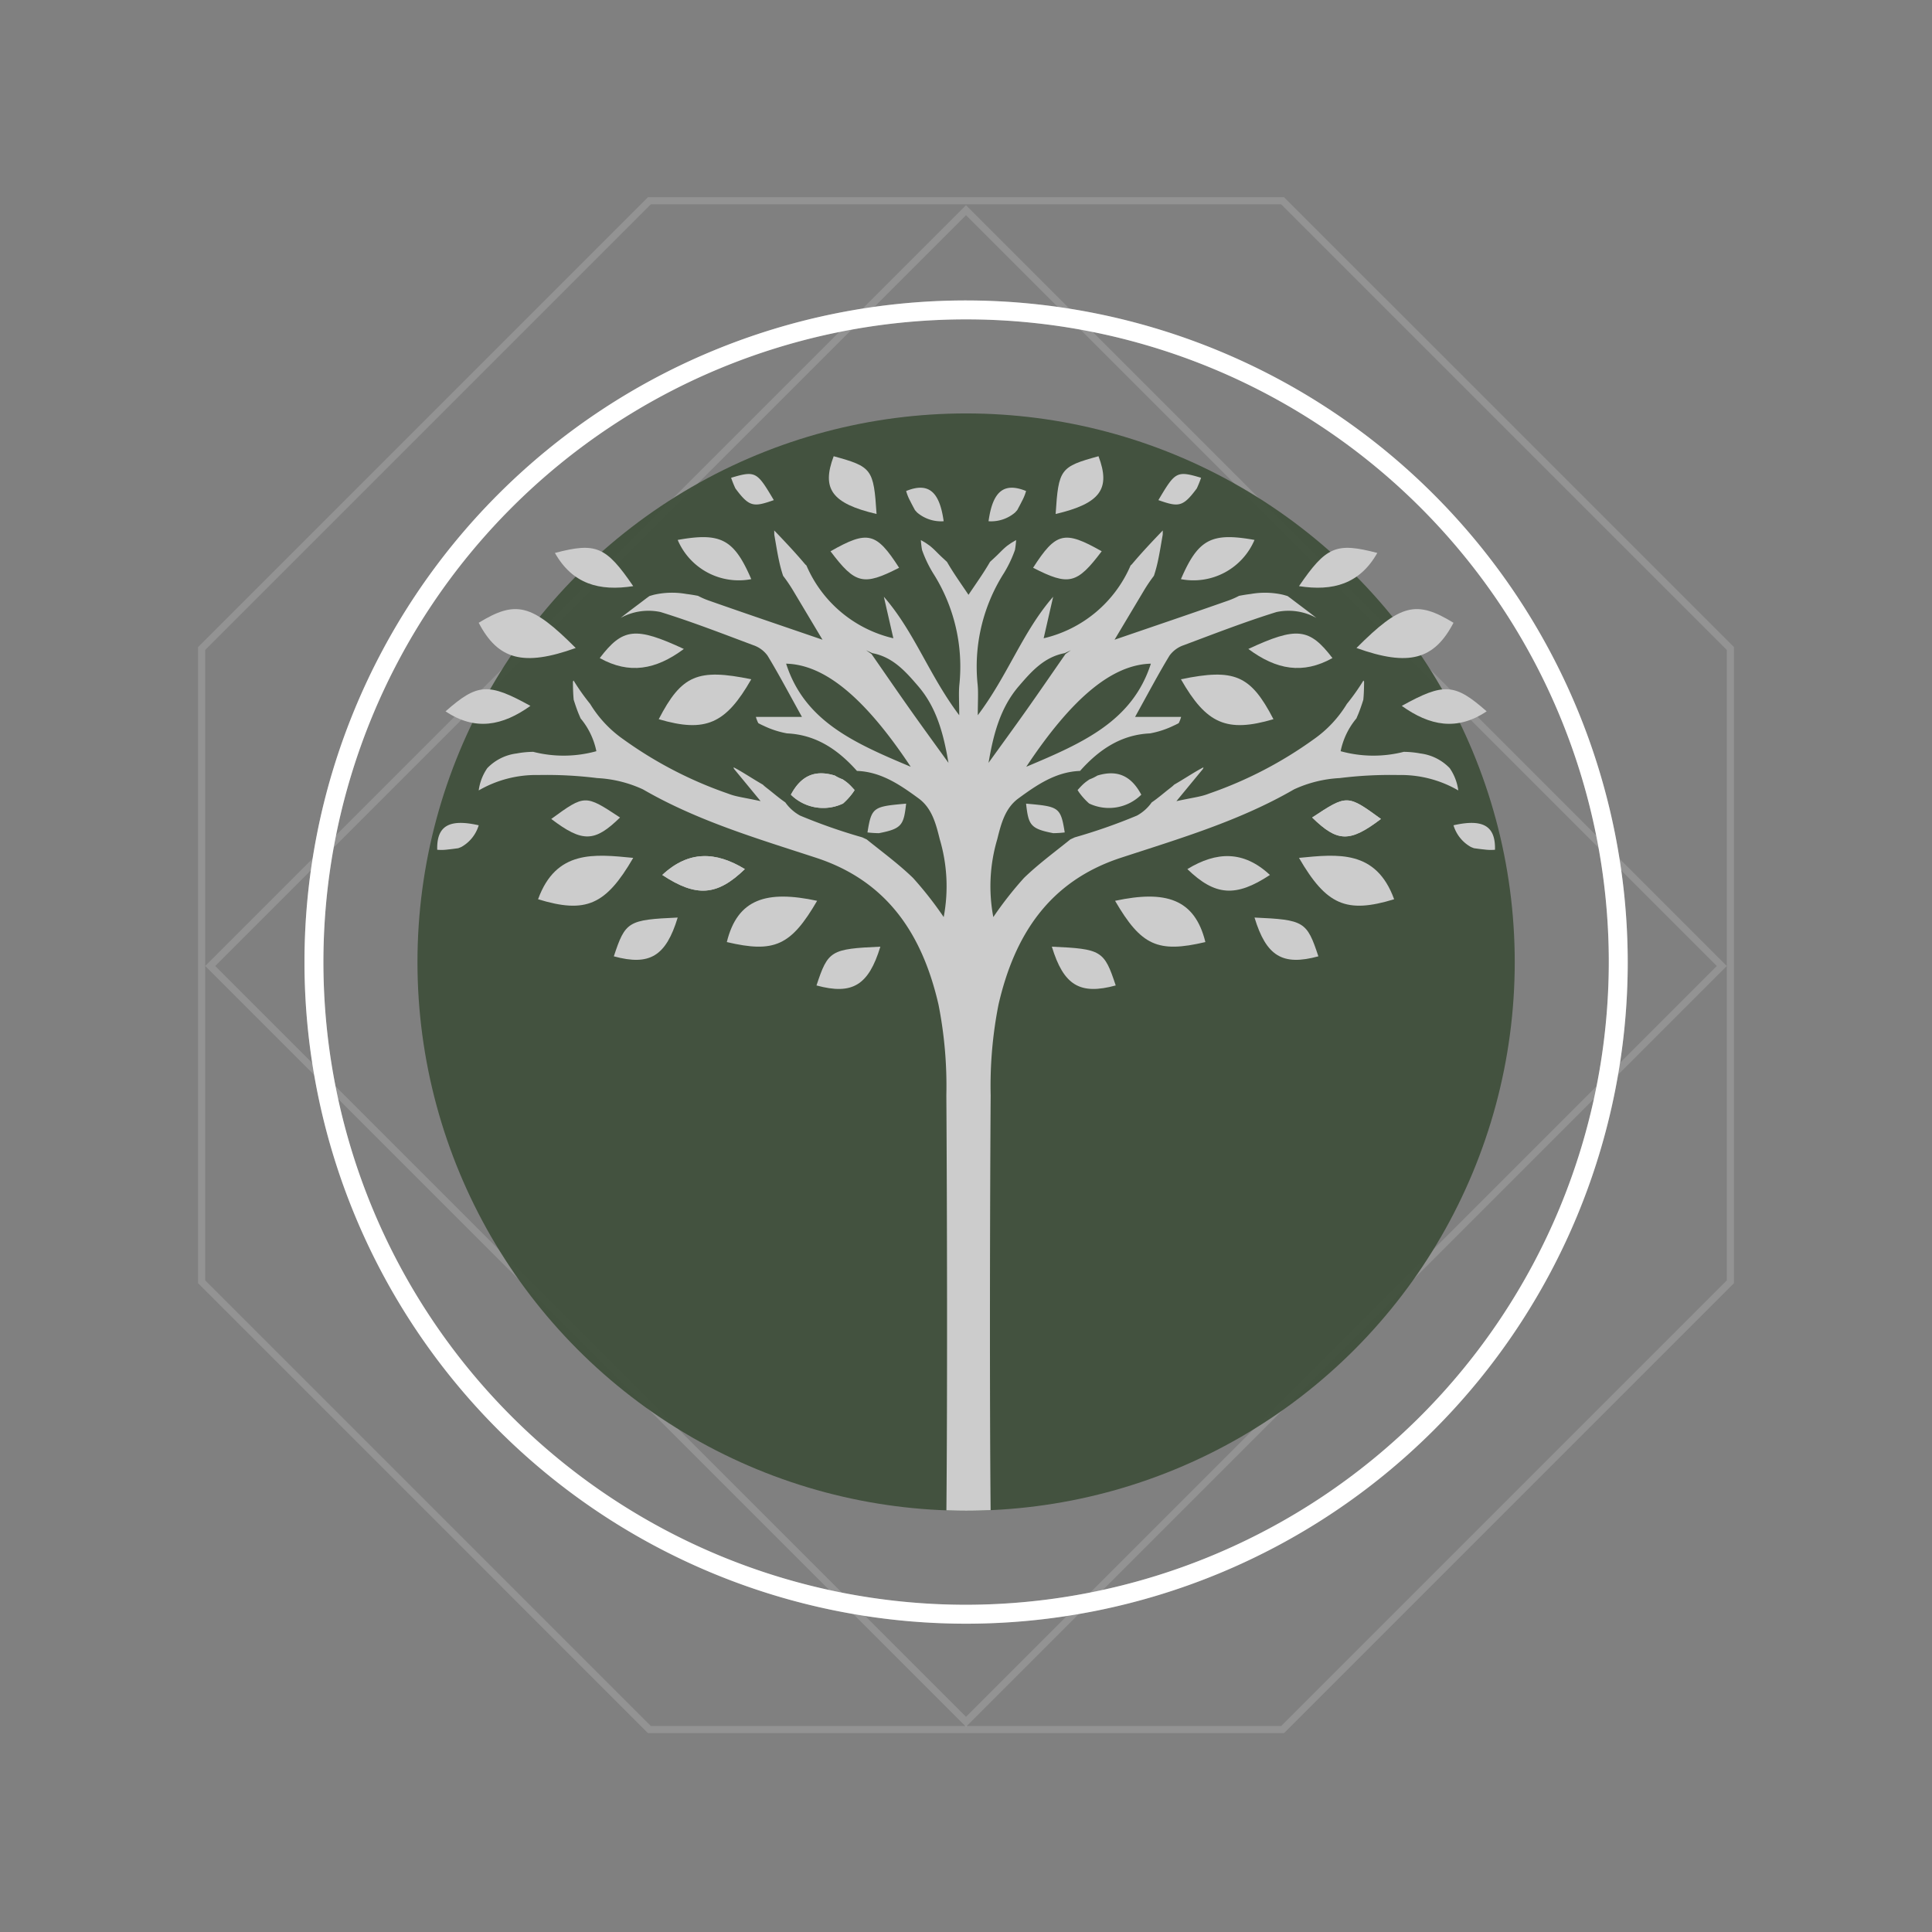 <svg xmlns="http://www.w3.org/2000/svg" viewBox="0 0 204.404 204.404">
  <rect x="0" y="0" width="204.404" height="204.404" fill="#808080" stroke="none"/>
  <g class="Layer_2" data-name="Layer 2">
    <g class="Layer_3" data-name="Layer 3">
      <rect class="square" x="45.661" y="45.661" width="113.082" height="113.082" transform="translate(102.202 -42.334) rotate(45)" style="fill: none;stroke: #fff;stroke-miterlimit: 10;stroke-width: 0.75px;opacity: 0.15"/>
      <polygon class="polygon outer" points="135.7 21.241 68.704 21.241 21.331 68.614 21.331 135.61 68.704 182.984 135.7 182.984 183.074 135.61 183.074 68.614 135.7 21.241" style="fill: none;stroke: #fff;stroke-miterlimit: 10;stroke-width: 0.75px;opacity: 0.15"/>
    </g>
    <g class="iron-banner">
      <path d="M102.213,31.786a70,70,0,1,0,70,70A70.079,70.079,0,0,0,102.213,31.786Zm0,137.996a67.996,67.996,0,1,1,67.996-67.996A68.073,68.073,0,0,1,102.213,169.782Z" style="fill: #fff;opacity: 0.2"/>
      <path class="polygon inner ani" d="M102.213,31.786a70,70,0,1,0,70,70A70.079,70.079,0,0,0,102.213,31.786Zm0,137.996a67.996,67.996,0,1,1,67.996-67.996A68.073,68.073,0,0,1,102.213,169.782Z" style="fill: #fff;"/>
      <circle cx="102.213" cy="101.786" r="58.045" style="fill: #3c4d38;opacity: 0.9"/>
      <g>
        <g>
          <path d="M56.927,95.14c5.055,1.546,7.168.619,10.067-4.377C62.878,90.359,58.838,89.889,56.927,95.14Z" style="fill: #ccc"/>
          <path d="M64.943,101.179c3.792,1.032,5.512-.013,6.757-4.103C66.446,97.312,66.162,97.484,64.943,101.179Z" style="fill: #ccc"/>
          <path d="M47.138,75.26c3.146,2.103,6.025,1.531,8.98-.578C51.651,72.208,50.513,72.289,47.138,75.26Z" style="fill: #ccc"/>
          <path d="M86.451,95.305c-2.764,4.747-4.522,5.55-9.554,4.365C78.022,95.089,81.101,94.157,86.451,95.305Z" style="fill: #ccc"/>
          <path d="M70.069,92.569c2.788-2.602,5.653-2.495,8.735-.62C75.872,94.791,73.677,94.953,70.069,92.569Z" style="fill: #ccc"/>
          <path d="M92.739,54.38c-.307-4.767-.487-4.999-4.536-6.112C86.903,51.715,87.991,53.265,92.739,54.38Z" style="fill: #ccc"/>
          <path d="M95.125,60.069c-3.784,1.937-4.634,1.733-7.259-1.744C91.81,56.086,92.702,56.3,95.125,60.069Z" style="fill: #ccc"/>
          <path d="M60.911,68.557c-4.661-4.667-6.319-5.079-10.265-2.668C52.69,69.801,55.37,70.547,60.911,68.557Z" style="fill: #ccc"/>
          <path d="M71.7,57.124a7.018,7.018,0,0,0,7.784,4.15C77.658,57.042,76.268,56.304,71.7,57.124Z" style="fill: #ccc"/>
          <path d="M58.322,86.645c3.316,2.518,4.598,2.462,7.276-.153C61.9,84.052,61.887,84.052,58.322,86.645Z" style="fill: #ccc"/>
          <path d="M50.647,87.314a3.909,3.909,0,0,1-1.849,2.301l-.026.011q-.121.049-.242.096c-.019.007-.038.013-.056.02-.359.048-.718.099-1.079.133a5.128,5.128,0,0,1-1.138.029C46.191,87.377,47.517,86.604,50.647,87.314Z" style="fill: #ccc"/>
          <path d="M69.694,76.091c2.424-4.686,4.141-5.388,9.789-4.225C76.795,76.578,74.65,77.55,69.694,76.091Z" style="fill: #ccc"/>
          <path d="M72.351,68.659c-2.974,2.215-5.787,2.701-8.898.964C65.89,66.431,67.239,66.283,72.351,68.659Z" style="fill: #ccc"/>
          <path d="M90.119,83.263c-.112-.119-.227-.236-.349-.345-.061-.055-.126-.107-.189-.16l-.002-.002-.014-.01c-.031-.023-.061-.046-.092-.068-.101-.074-.203-.145-.306-.216a4.931,4.931,0,0,1-.847-.41c-2.027-.613-3.536-.058-4.643,2.026a4.876,4.876,0,0,0,5.519.931,7.158,7.158,0,0,0,1.014-1.109c.075-.1.14-.208.208-.312C90.319,83.479,90.22,83.371,90.119,83.263Z" style="fill: #ccc"/>
          <path d="M91.778,88.071a11.66,11.66,0,0,0,1.212.078c2.448-.467,2.623-.886,2.878-3.124C92.407,85.329,92.205,85.379,91.778,88.071Z" style="fill: #ccc"/>
          <path d="M58.709,58.501c1.868,3.291,4.697,4.072,8.285,3.513C64.111,57.797,63.058,57.359,58.709,58.501Z" style="fill: #ccc"/>
          <path d="M86.384,104.26c3.792,1.032,5.512-.013,6.757-4.103C87.887,100.393,87.604,100.565,86.384,104.26Z" style="fill: #ccc"/>
          <path d="M77.351,50.549a11.662,11.662,0,0,0,.455,1.126c1.483,2.003,1.937,1.979,4.063,1.237C80.095,49.926,79.961,49.766,77.351,50.549Z" style="fill: #ccc"/>
          <path d="M99.839,55.146a3.909,3.909,0,0,1-2.805-.92l-.019-.021q-.088-.096-.175-.193c-.013-.015-.026-.03-.039-.045-.171-.319-.345-.637-.504-.963a5.127,5.127,0,0,1-.428-1.055C98.21,50.998,99.4,51.967,99.839,55.146Z" style="fill: #ccc"/>
          <path d="M147.499,95.14c-5.055,1.546-7.168.619-10.067-4.377C141.548,90.359,145.588,89.889,147.499,95.14Z" style="fill: #ccc"/>
          <path d="M139.483,101.179c-3.792,1.032-5.512-.013-6.757-4.103C137.979,97.312,138.263,97.484,139.483,101.179Z" style="fill: #ccc"/>
          <path d="M157.287,75.26c-3.146,2.103-6.025,1.531-8.98-.578C152.775,72.208,153.912,72.289,157.287,75.26Z" style="fill: #ccc"/>
          <path d="M117.974,95.305c2.764,4.747,4.522,5.55,9.554,4.365C126.404,95.089,123.325,94.157,117.974,95.305Z" style="fill: #ccc"/>
          <path d="M134.357,92.569c-2.788-2.602-5.653-2.495-8.735-.62C128.554,94.791,130.749,94.953,134.357,92.569Z" style="fill: #ccc"/>
          <path d="M111.686,54.38c.307-4.767.487-4.999,4.536-6.112C117.522,51.715,116.435,53.265,111.686,54.38Z" style="fill: #ccc"/>
          <path d="M109.3,60.069c3.784,1.937,4.634,1.733,7.259-1.744C112.615,56.086,111.723,56.3,109.3,60.069Z" style="fill: #ccc"/>
          <path d="M143.514,68.557c4.661-4.667,6.319-5.079,10.265-2.668C151.736,69.801,149.055,70.547,143.514,68.557Z" style="fill: #ccc"/>
          <path d="M132.726,57.124a7.018,7.018,0,0,1-7.784,4.15C126.768,57.042,128.158,56.304,132.726,57.124Z" style="fill: #ccc"/>
          <path d="M146.103,86.645c-3.316,2.518-4.598,2.462-7.276-.153C142.526,84.052,142.539,84.052,146.103,86.645Z" style="fill: #ccc"/>
          <path d="M153.779,87.314a3.909,3.909,0,0,0,1.849,2.301l.026.011q.121.049.242.096c.019.007.038.013.056.02.359.048.718.099,1.079.133a5.128,5.128,0,0,0,1.138.029C158.234,87.377,156.908,86.604,153.779,87.314Z" style="fill: #ccc"/>
          <path d="M134.731,76.091c-2.424-4.686-4.141-5.388-9.789-4.225C127.63,76.578,129.776,77.55,134.731,76.091Z" style="fill: #ccc"/>
          <path d="M132.074,68.659c2.974,2.215,5.787,2.701,8.898.964C138.536,66.431,137.186,66.283,132.074,68.659Z" style="fill: #ccc"/>
          <path d="M114.306,83.263c.112-.119.227-.236.349-.345.061-.055.126-.107.189-.16l.002-.002.014-.01c.031-.023.061-.046.092-.068.101-.074.203-.145.306-.216a4.931,4.931,0,0,0,.847-.41c2.027-.613,3.536-.058,4.643,2.026a4.876,4.876,0,0,1-5.519.931,7.158,7.158,0,0,1-1.014-1.109c-.075-.1-.14-.208-.208-.312C114.106,83.479,114.205,83.371,114.306,83.263Z" style="fill: #ccc"/>
          <path d="M112.647,88.071a11.659,11.659,0,0,1-1.212.078c-2.448-.467-2.623-.886-2.878-3.124C112.018,85.329,112.22,85.379,112.647,88.071Z" style="fill: #ccc"/>
          <path d="M145.717,58.501c-1.868,3.291-4.697,4.072-8.285,3.513C140.314,57.797,141.368,57.359,145.717,58.501Z" style="fill: #ccc"/>
          <path d="M118.042,104.26c-3.792,1.032-5.512-.013-6.757-4.103C116.538,100.393,116.822,100.565,118.042,104.26Z" style="fill: #ccc"/>
          <path d="M127.074,50.549a11.66,11.66,0,0,1-.455,1.126c-1.483,2.003-1.937,1.979-4.063,1.237C124.331,49.926,124.464,49.766,127.074,50.549Z" style="fill: #ccc"/>
          <path d="M104.587,55.146a3.909,3.909,0,0,0,2.805-.92l.019-.021q.088-.096.175-.193c.013-.015.026-.03.039-.045.171-.319.345-.637.504-.963a5.128,5.128,0,0,0,.428-1.055C106.215,50.998,105.025,51.967,104.587,55.146Z" style="fill: #ccc"/>
        </g>
        <path d="M147.945,81.997a12.091,12.091,0,0,1,6.341,1.63,5.404,5.404,0,0,0-.907-2.357,5.191,5.191,0,0,0-3.112-1.555,9.83,9.83,0,0,0-1.752-.171,12.991,12.991,0,0,1-6.677-.068,7.834,7.834,0,0,1,1.671-3.471l.003-.008q.093-.221.187-.442l.027-.063c.193-.477.355-.967.512-1.458.011-.123.022-.247.032-.383.036-.515.047-1.031.049-1.547-.026-.033-.043-.073-.068-.107a23.072,23.072,0,0,1-1.758,2.484,12.447,12.447,0,0,1-3.512,3.741,42.792,42.792,0,0,1-10.968,5.704c-.024.01-.048.019-.073.027-.091.032-.18.068-.271.099-.741.259-1.541.348-3.206.709,1.065-1.292,1.974-2.395,2.814-3.415.021-.053.033-.114.052-.169-.159.086-.32.168-.477.258-.885.508-1.737,1.07-2.621,1.577-.062.058-.123.118-.188.173-.06.051-.122.1-.184.149l-.217.168-.01.008c-.031.025-.139.109-.155.123q-.089.071-.178.143c-.144.116-.287.233-.431.348-.331.265-.667.528-1.018.767a4.63,4.63,0,0,1-1.562,1.398,59.044,59.044,0,0,1-6.58,2.303c-.155.072-.31.144-.465.216-1.656,1.338-3.382,2.603-4.906,4.077a38.344,38.344,0,0,0-3.245,4.141,17.481,17.481,0,0,1,.415-8.228c.412-1.662.832-3.295,2.24-4.327,1.946-1.425,3.96-2.814,6.521-2.908,2.006-2.254,4.337-3.832,7.396-3.97a9.692,9.692,0,0,0,2.53-.83c.174-.076.343-.164.511-.252a3.414,3.414,0,0,0,.256-.661h-4.872c1.39-2.503,2.456-4.531,3.643-6.485a3.074,3.074,0,0,1,1.502-1.102c3.253-1.218,6.497-2.48,9.812-3.508a6.117,6.117,0,0,1,4.226.62c-.855-.679-1.747-1.328-2.612-1.993-.148-.114-.293-.217-.438-.321-.157-.046-.312-.092-.473-.136a8.618,8.618,0,0,0-3.412-.084c-.411.05-.831.118-1.248.199a8.457,8.457,0,0,1-1.281.549c-3.735,1.314-7.486,2.583-11.89,4.094,1.248-2.089,2.173-3.637,3.098-5.186A16.459,16.459,0,0,1,122.08,60.924c.006-.019.014-.037.02-.056a14.407,14.407,0,0,0,.395-1.459c.205-.933.348-1.879.517-2.819l.001-.012c.007-.152.006-.304.01-.456-1.118,1.162-2.225,2.334-3.264,3.57a.982.982,0,0,1-.142.13,13.293,13.293,0,0,1-9.199,7.708q.502-2.197,1.005-4.393c-3.223,3.686-4.784,8.31-7.975,12.535,0-1.442.07-2.331-.012-3.205A18.416,18.416,0,0,1,106.223,60.623a12.915,12.915,0,0,0,1.159-2.44c.061-.345.098-.693.125-1.043-.183.106-.369.207-.547.324-.129.085-.253.179-.381.265a.071.071,0,0,1-.017.01c-.011.01-.012.011-.036.031-.059.05-.119.099-.177.149-.289.252-.553.531-.827.798-.255.249-.521.487-.781.731-.686,1.196-1.501,2.322-2.275,3.484-.774-1.161-1.589-2.287-2.275-3.484-.26-.244-.526-.482-.781-.731-.274-.267-.538-.547-.827-.798-.058-.051-.118-.099-.177-.149-.024-.02-.024-.021-.036-.031a.07.07,0,0,1-.017-.01c-.128-.086-.252-.18-.381-.265-.177-.117-.363-.218-.547-.324.026.35.064.698.125,1.043a12.914,12.914,0,0,0,1.159,2.44,18.416,18.416,0,0,1,2.789,11.843c-.082.875-.012,1.763-.012,3.205-3.191-4.225-4.752-8.849-7.975-12.535q.502,2.196,1.005,4.393a13.293,13.293,0,0,1-9.199-7.708.983.983,0,0,1-.142-.13c-1.039-1.235-2.147-2.408-3.264-3.57.004.152.003.304.01.456l.001.012c.169.94.311,1.886.517,2.819a14.417,14.417,0,0,0,.395,1.459c.006.019.014.037.02.056a16.448,16.448,0,0,1,1.067,1.573c.925,1.549,1.85,3.097,3.098,5.186-4.404-1.511-8.155-2.78-11.89-4.094a8.46,8.46,0,0,1-1.281-.549c-.418-.081-.837-.149-1.248-.199a8.618,8.618,0,0,0-3.412.084c-.161.044-.315.091-.473.136-.145.104-.291.207-.439.321-.865.665-1.757,1.313-2.612,1.993a6.117,6.117,0,0,1,4.226-.62c3.315,1.028,6.559,2.29,9.812,3.508a3.074,3.074,0,0,1,1.502,1.102c1.187,1.954,2.253,3.982,3.643,6.485H79.973a3.416,3.416,0,0,0,.256.661c.168.088.337.176.511.252a9.692,9.692,0,0,0,2.53.83c3.059.138,5.391,1.716,7.396,3.97,2.562.094,4.575,1.483,6.521,2.908,1.408,1.031,1.828,2.664,2.24,4.327a17.48,17.48,0,0,1,.415,8.228,38.343,38.343,0,0,0-3.245-4.141c-1.524-1.474-3.25-2.74-4.906-4.077-.155-.072-.31-.144-.465-.216a59.043,59.043,0,0,1-6.58-2.303,4.63,4.63,0,0,1-1.562-1.398c-.351-.239-.687-.502-1.018-.767-.144-.116-.287-.232-.431-.348q-.089-.072-.178-.143c-.017-.013-.124-.097-.155-.123l-.01-.008-.217-.168c-.062-.049-.124-.098-.184-.149-.065-.055-.126-.115-.188-.173-.885-.506-1.737-1.069-2.621-1.577-.157-.09-.318-.172-.477-.258.019.055.03.116.052.169.84,1.02,1.749,2.123,2.814,3.415-1.665-.361-2.465-.45-3.206-.709-.091-.032-.18-.067-.271-.099-.025-.008-.049-.016-.073-.027a42.793,42.793,0,0,1-10.968-5.704,12.447,12.447,0,0,1-3.512-3.741,23.069,23.069,0,0,1-1.758-2.484c-.025.034-.042.074-.068.107.003.516.013,1.032.049,1.547.01.136.02.26.032.383.157.491.319.982.512,1.458l.027.063q.094.221.187.442l.003.008A7.833,7.833,0,0,1,63.095,79.476a12.991,12.991,0,0,1-6.677.068,9.829,9.829,0,0,0-1.752.171,5.191,5.191,0,0,0-3.112,1.555,5.404,5.404,0,0,0-.907,2.357,12.092,12.092,0,0,1,6.341-1.63,43.067,43.067,0,0,1,6.203.324,13.077,13.077,0,0,1,4.841,1.198c5.755,3.33,12.075,5.193,18.305,7.231C94,93.257,97.613,99.01,99.29,106.272a44.273,44.273,0,0,1,.833,9.606c.077,11.591.119,31.661.005,43.912.693.024,1.387.041,2.086.041.869,0,1.733-.023,2.592-.061-.114-12.253-.072-32.307.005-43.892a44.276,44.276,0,0,1,.833-9.606c1.677-7.262,5.29-13.015,12.954-15.523,6.23-2.038,12.55-3.901,18.305-7.231a13.077,13.077,0,0,1,4.841-1.198A43.067,43.067,0,0,1,147.945,81.997ZM83.171,70.216c4.024.102,8.258,3.489,13.183,10.907C90.316,78.589,85.12,76.281,83.171,70.216Zm13.159,4.907c-1.391-1.968-2.753-3.955-4.128-5.933l-.574-.395.661.308c2.171.405,3.519,1.937,4.863,3.503,1.953,2.277,2.685,5.084,3.194,8.101C99.006,78.846,97.654,76.995,96.33,75.123Zm25.431-4.907c-1.949,6.065-7.145,8.373-13.183,10.907C113.503,73.704,117.737,70.318,121.761,70.216Zm-17.174,10.491c.509-3.017,1.241-5.824,3.194-8.101,1.343-1.566,2.692-3.098,4.863-3.503l.661-.308-.574.395c-1.375,1.979-2.738,3.966-4.128,5.933C107.279,76.995,105.926,78.846,104.587,80.707Z" style="fill: #ccc"/>
      </g>
      <path class="falling-1" d="M70.069,92.569c2.788-2.602,5.653-2.495,8.735-.62C75.872,94.791,73.677,94.953,70.069,92.569Z" style="fill: #ccc"/>
      <path class="falling-3" d="M90.119,83.263c-.112-.119-.227-.236-.349-.345-.061-.055-.126-.107-.189-.16l-.002-.002-.014-.01c-.031-.023-.061-.046-.092-.068-.101-.074-.203-.145-.306-.216a4.931,4.931,0,0,1-.847-.41c-2.027-.613-3.536-.058-4.643,2.026a4.876,4.876,0,0,0,5.519.931,7.158,7.158,0,0,0,1.014-1.109c.075-.1.14-.208.208-.312C90.319,83.479,90.22,83.371,90.119,83.263Z" style="fill: #ccc"/>
      <path class="falling-2" d="M146.103,86.645c-3.316,2.518-4.598,2.462-7.276-.153C142.526,84.052,142.539,84.052,146.103,86.645Z" style="fill: #ccc"/>
    </g>
  </g>
</svg>
